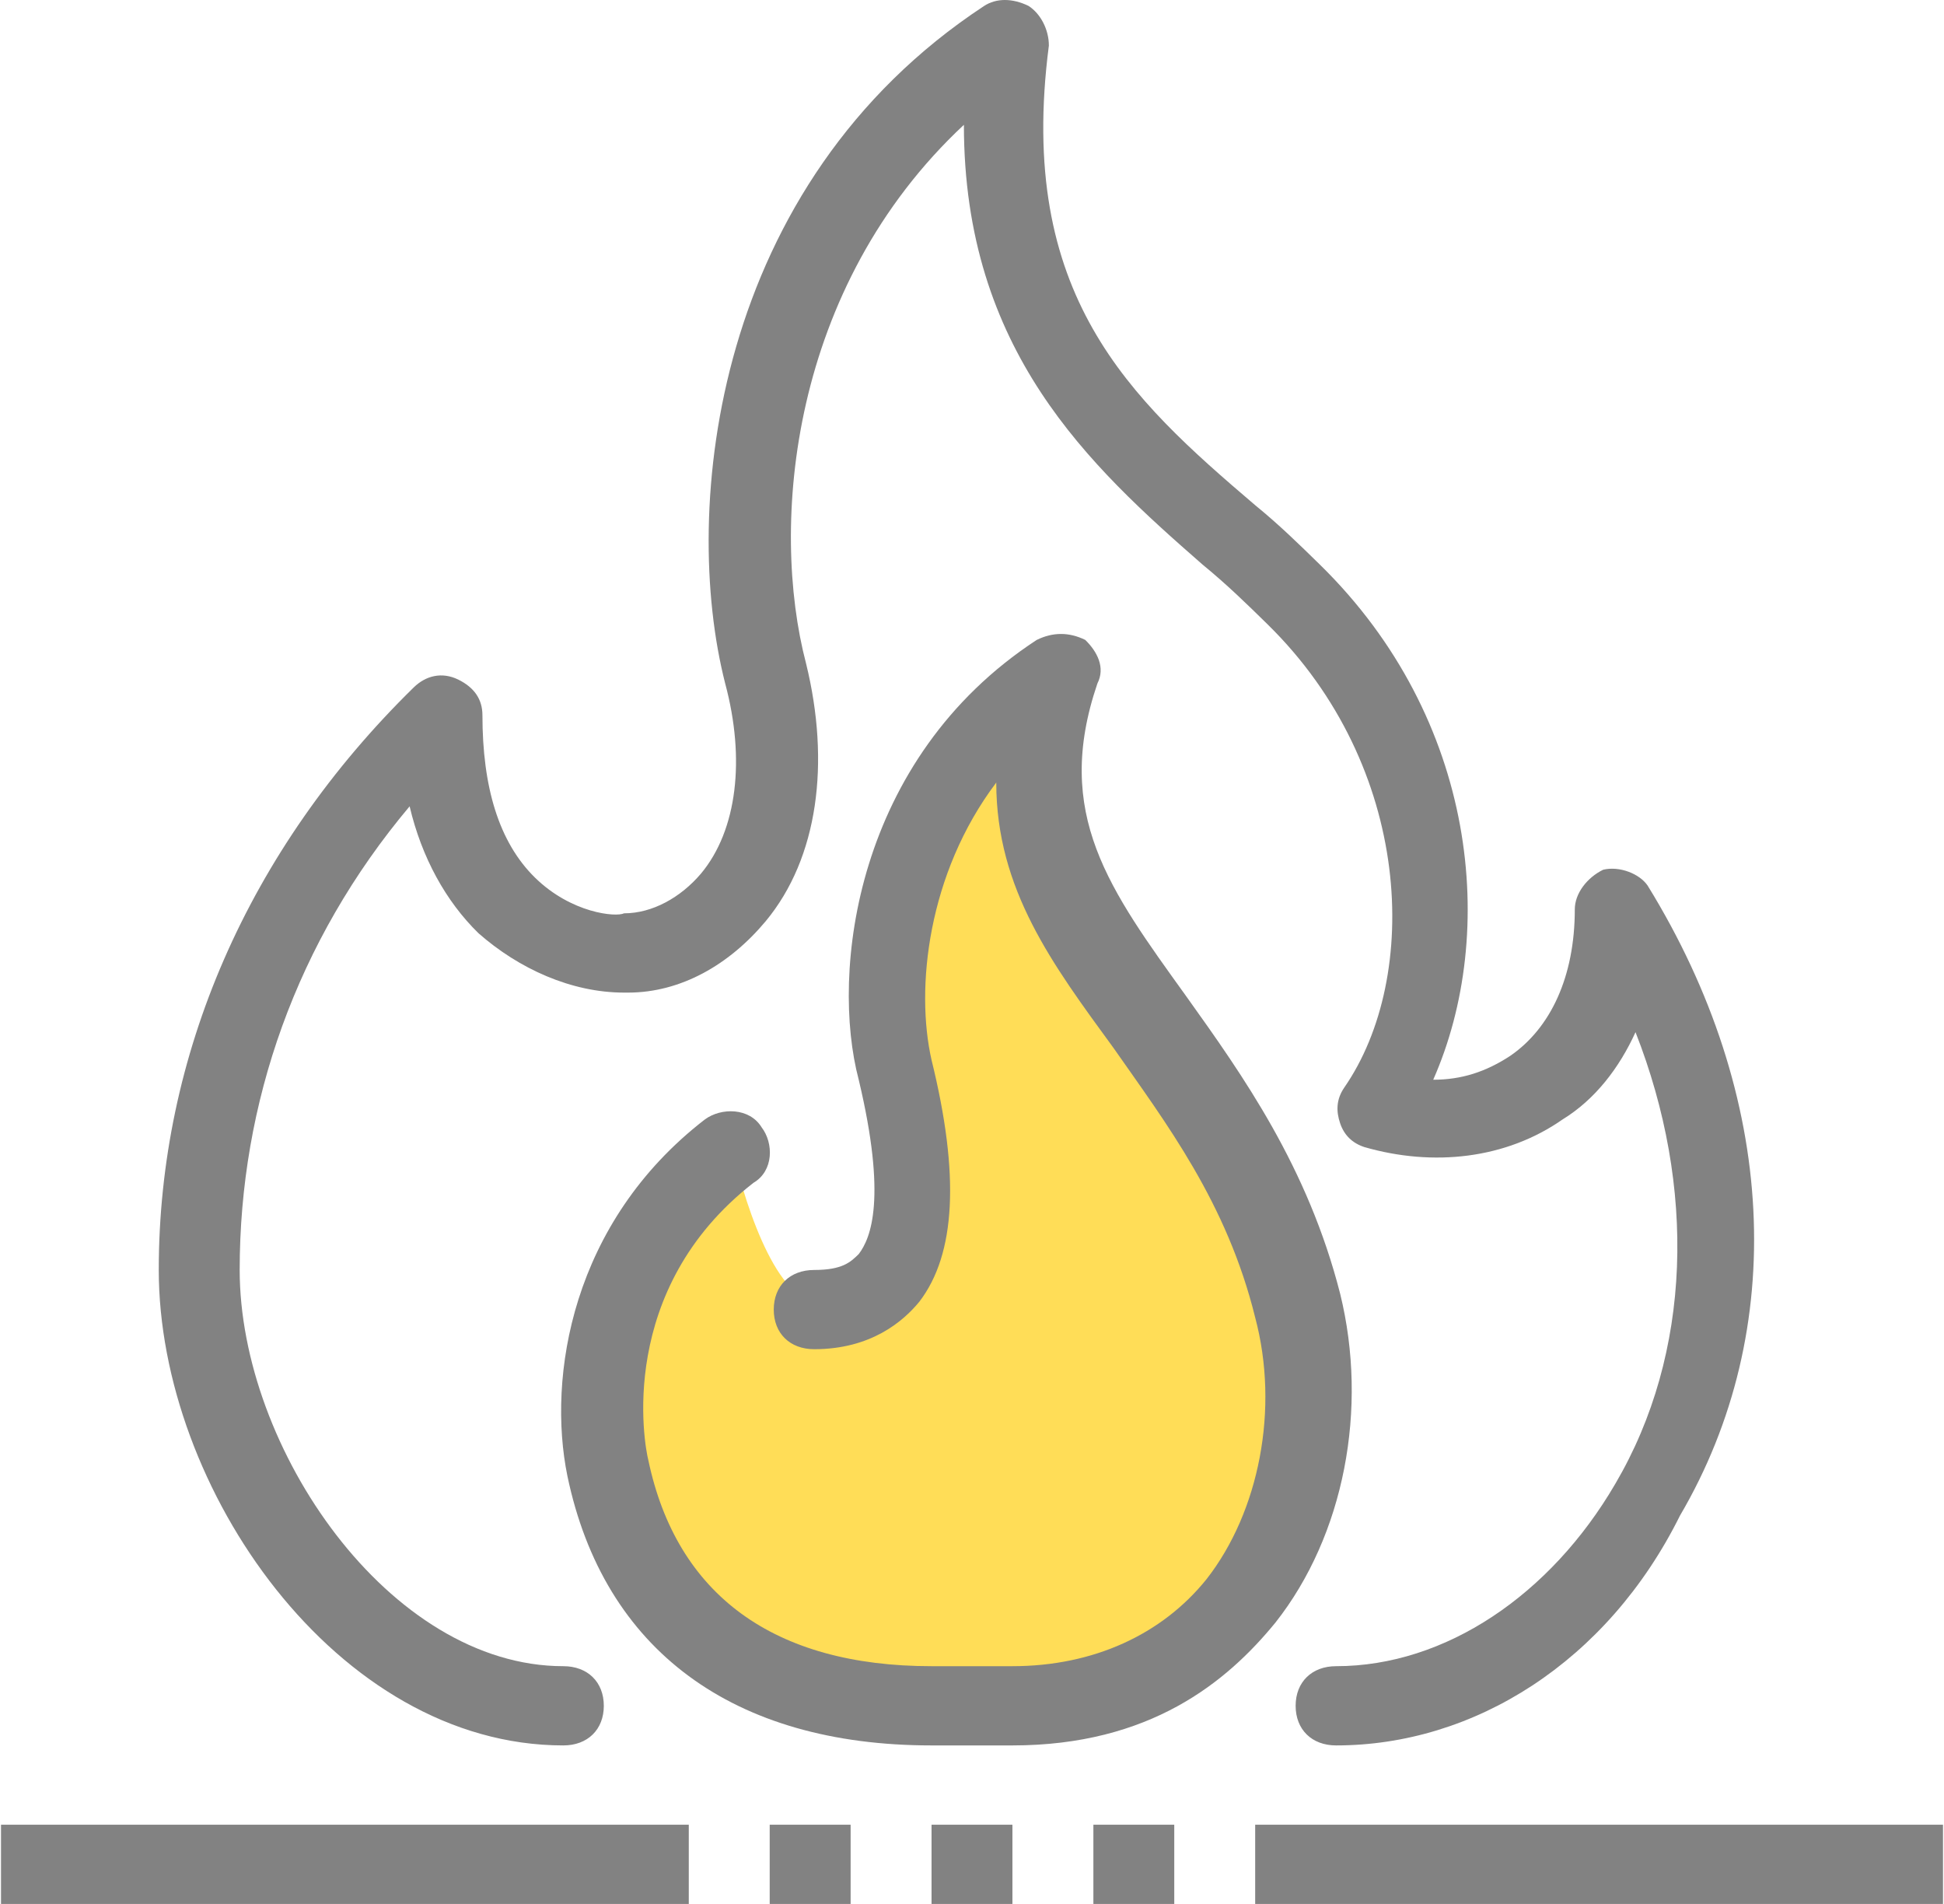 <svg width="48" height="47" viewBox="0 0 48 47" fill="none" xmlns="http://www.w3.org/2000/svg">
<g clip-path="url(#clip0_226_6877)">
<path d="M20.377 32.087C19.29 32.448 18.415 29.827 18.113 28.471C17.509 29.074 16.03 30.912 14.943 33.442C13.585 36.606 15.849 37.51 18.113 41.125C20.377 44.74 28.981 41.125 31.245 39.769C33.509 38.413 33.056 30.731 30.339 28.471C28.166 26.663 26.113 21.09 25.358 18.529C24.604 18.981 23.003 20.337 22.641 22.144C22.188 24.404 22.188 26.212 23.094 28.923C24 31.635 21.735 31.635 20.377 32.087Z" fill="#FFDD57"/>
<path d="M13.91 43.087C14.509 43.087 14.909 42.696 14.909 42.109C14.909 41.522 14.509 41.131 13.91 41.131C9.614 41.131 5.918 35.751 5.918 31.349C5.918 27.241 7.317 23.231 10.114 19.905C10.414 21.177 11.013 22.253 11.812 23.035C12.811 23.916 14.11 24.503 15.409 24.503C15.508 24.503 15.508 24.503 15.508 24.503C16.807 24.503 18.006 23.818 18.905 22.742C20.204 21.177 20.503 18.829 19.904 16.384C19.005 12.96 19.504 7.092 23.8 3.081C23.8 8.656 26.897 11.493 29.694 13.938C30.293 14.428 30.793 14.917 31.292 15.406C34.888 18.927 35.088 24.111 33.19 26.85C32.99 27.143 32.99 27.437 33.09 27.73C33.19 28.024 33.39 28.219 33.69 28.317C35.388 28.806 37.186 28.611 38.584 27.633C39.384 27.143 39.983 26.361 40.383 25.48C41.881 29.295 41.781 33.404 39.883 36.631C38.285 39.37 35.688 41.131 32.99 41.131C32.391 41.131 31.991 41.522 31.991 42.109C31.991 42.696 32.391 43.087 32.99 43.087C36.387 43.087 39.683 41.033 41.481 37.414C44.179 32.817 43.879 27.046 40.682 21.861C40.483 21.568 39.983 21.372 39.584 21.47C39.184 21.666 38.884 22.057 38.884 22.448C38.884 24.111 38.285 25.383 37.286 26.067C36.687 26.459 36.087 26.654 35.388 26.654C36.986 23.035 36.486 17.753 32.591 13.939C32.091 13.45 31.592 12.96 30.992 12.471C27.895 9.83 25.098 7.287 25.898 1.125C25.898 0.734 25.698 0.342 25.398 0.147C24.998 -0.049 24.599 -0.049 24.299 0.147C17.606 4.548 16.807 12.569 17.906 16.873C18.405 18.732 18.206 20.492 17.306 21.568C16.807 22.155 16.108 22.546 15.409 22.546C15.209 22.644 14.11 22.546 13.211 21.666C12.312 20.786 11.912 19.416 11.912 17.656C11.912 17.264 11.712 16.971 11.313 16.775C10.913 16.58 10.513 16.677 10.214 16.971C6.118 20.981 3.92 26.068 3.92 31.35C3.92 36.729 8.316 43.087 13.91 43.087Z" fill="#828282"/>
<path d="M33.09 31.936C32.291 28.806 30.693 26.557 29.294 24.6C27.396 21.959 25.997 20.101 27.096 16.873C27.296 16.482 27.096 16.09 26.797 15.797C26.397 15.601 25.997 15.601 25.598 15.797C21.103 18.732 20.503 24.014 21.203 26.654C21.902 29.589 21.502 30.567 21.203 30.958C21.003 31.154 20.803 31.35 20.104 31.35C19.504 31.35 19.105 31.741 19.105 32.328C19.105 32.915 19.504 33.306 20.104 33.306C21.502 33.306 22.301 32.621 22.701 32.132C23.6 30.958 23.7 29.002 23.001 26.166C22.601 24.405 22.901 21.568 24.599 19.318C24.599 21.959 25.997 23.818 27.496 25.872C28.795 27.73 30.293 29.687 30.992 32.523C31.592 34.773 31.092 37.316 29.794 38.979C28.695 40.349 26.996 41.131 24.998 41.131H23.001C19.105 41.131 16.707 39.37 16.008 36.045C15.908 35.653 15.209 31.839 18.605 29.198C19.105 28.904 19.105 28.22 18.805 27.828C18.505 27.339 17.806 27.339 17.406 27.633C14.11 30.176 13.51 33.991 14.01 36.436C14.909 40.74 18.106 43.087 23 43.087H24.998C28.395 43.087 30.293 41.522 31.492 40.055C33.19 37.903 33.789 34.773 33.09 31.936Z" fill="#828282"/>
<path d="M17.007 45.044H0.025V47H17.007V45.044Z" fill="#828282"/>
<path d="M47.975 45.044H30.992V47H47.975V45.044Z" fill="#828282"/>
<path d="M21.003 45.044H19.005V47H21.003V45.044Z" fill="#828282"/>
<path d="M24.998 45.044H23.001V47H24.998V45.044Z" fill="#828282"/>
<path d="M28.994 45.044H26.997V47H28.994V45.044Z" fill="#828282"/>
</g>
<defs>
<clipPath id="clip0_226_6877">
<rect width="48" height="47" fill="white"/>
</clipPath>
</defs>
</svg>
